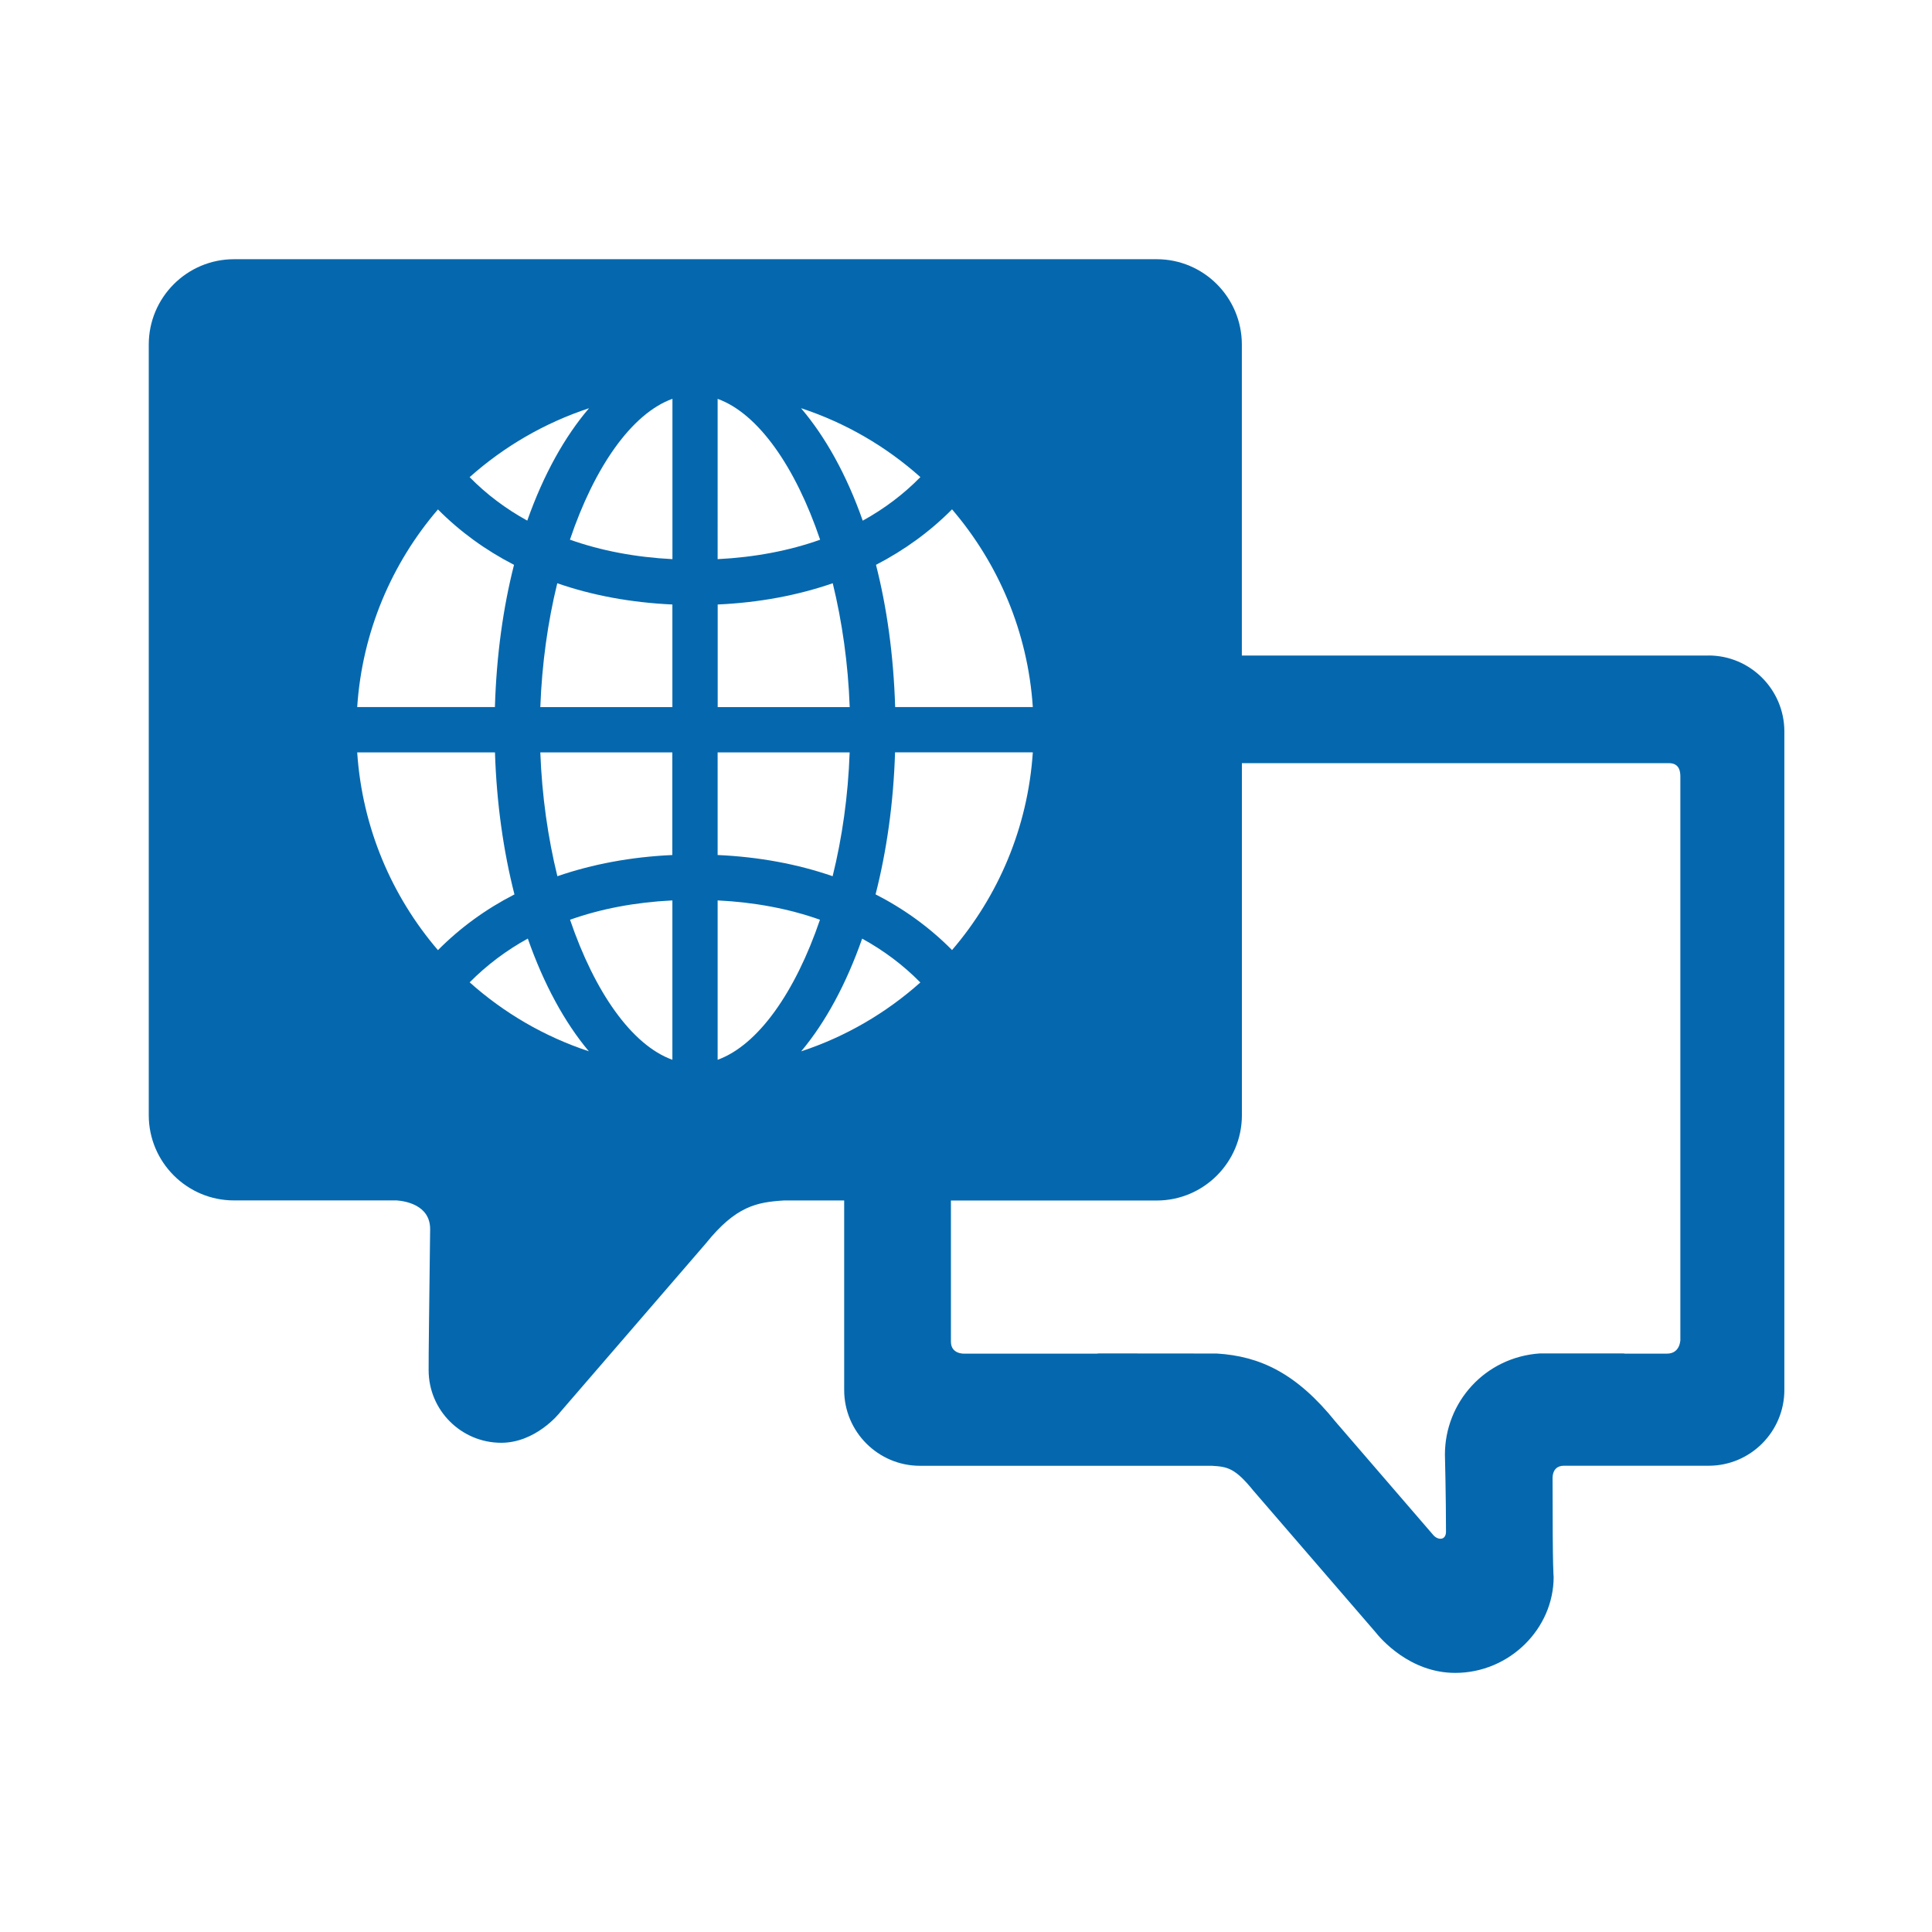 <svg xmlns="http://www.w3.org/2000/svg" viewBox="0 0 36 36">
  <path fill="#0568ae" d="M31.837 12.215H23.14V6.42c0-.877-.71-1.59-1.587-1.59H4.36c-.876 0-1.588.713-1.588 1.59v14.36c0 .875.712 1.588 1.587 1.588h3.03c.146.01.626.077.626.534-.012.957-.032 2.573-.028 2.63 0 .746.607 1.352 1.352 1.352.635 0 1.07-.53 1.105-.577l2.707-3.136c.56-.698.95-.77 1.456-.802h1.123V25.9c0 .78.634 1.413 1.413 1.413h5.439c.288.017.43.04.77.46l2.274 2.635c.1.127.643.764 1.49.764 1.01 0 1.835-.823 1.834-1.79 0-.033-.02.015-.02-1.835 0-.164.09-.235.207-.235h2.702c.777 0 1.41-.634 1.41-1.413V13.626c-.002-.778-.635-1.412-1.413-1.412zm-20.86-4.61c-.45.526-.848 1.233-1.152 2.096-.4-.22-.76-.49-1.074-.81.64-.57 1.394-1.01 2.226-1.285zM8.16 9.492c.412.415.887.76 1.418 1.033-.2.786-.327 1.674-.356 2.65H6.656c.093-1.402.644-2.68 1.505-3.683zm0 8.212c-.86-1.004-1.41-2.28-1.504-3.684h2.567c.03.943.157 1.838.363 2.646-.534.274-1.01.62-1.425 1.038zm.59.602c.317-.32.68-.594 1.085-.817.295.843.684 1.56 1.137 2.1-.83-.274-1.583-.715-2.22-1.284zm3.78 1.442c-.76-.274-1.45-1.266-1.908-2.61.577-.205 1.216-.326 1.907-.36v2.97zm0-3.816c-.773.035-1.49.17-2.144.395-.176-.716-.288-1.498-.318-2.307h2.46v1.912zm0-2.756h-2.462c.03-.81.14-1.592.316-2.308.653.227 1.372.36 2.145.396v1.912zm0-2.757c-.693-.036-1.333-.158-1.91-.363.456-1.352 1.15-2.35 1.91-2.625v2.987zm6.715 2.756H16.68c-.03-.978-.157-1.865-.357-2.65.53-.274 1.006-.62 1.417-1.034.86 1.004 1.412 2.28 1.505 3.684zm0 .844c-.093 1.403-.644 2.68-1.505 3.684-.413-.418-.89-.764-1.425-1.038.207-.81.334-1.703.363-2.646h2.567zM17.15 8.89c-.313.32-.673.59-1.074.812-.304-.864-.702-1.57-1.15-2.096.83.273 1.586.714 2.224 1.284zm-3.778-1.458c.76.275 1.452 1.273 1.91 2.625-.577.205-1.217.327-1.91.362V7.43zm0 3.832c.773-.035 1.49-.17 2.145-.396.175.716.287 1.5.316 2.308h-2.46v-1.912zm0 2.756h2.46c-.028.81-.14 1.592-.317 2.307-.653-.226-1.37-.36-2.143-.395V14.02zm0 5.728v-2.97c.69.034 1.33.155 1.907.36-.458 1.344-1.15 2.336-1.908 2.61zm1.557-.158c.453-.54.84-1.256 1.136-2.1.405.223.768.495 1.084.817-.637.568-1.39 1.01-2.22 1.283zm16.38 5.395s-.01.238-.246.238h-.782l-.037-.004H28.694c-1.025.07-1.77.91-1.77 1.887 0 0 .02.78.02 1.433 0 .164-.145.164-.232.07l-1.825-2.116c-.732-.91-1.414-1.223-2.214-1.272l-2.2-.002-.036.004h-2.473s-.245.012-.245-.223V22.37h3.834c.876 0 1.588-.713 1.588-1.59v-6.56h7.955c.21 0 .215.174.215.26v10.507z"/>
</svg>
